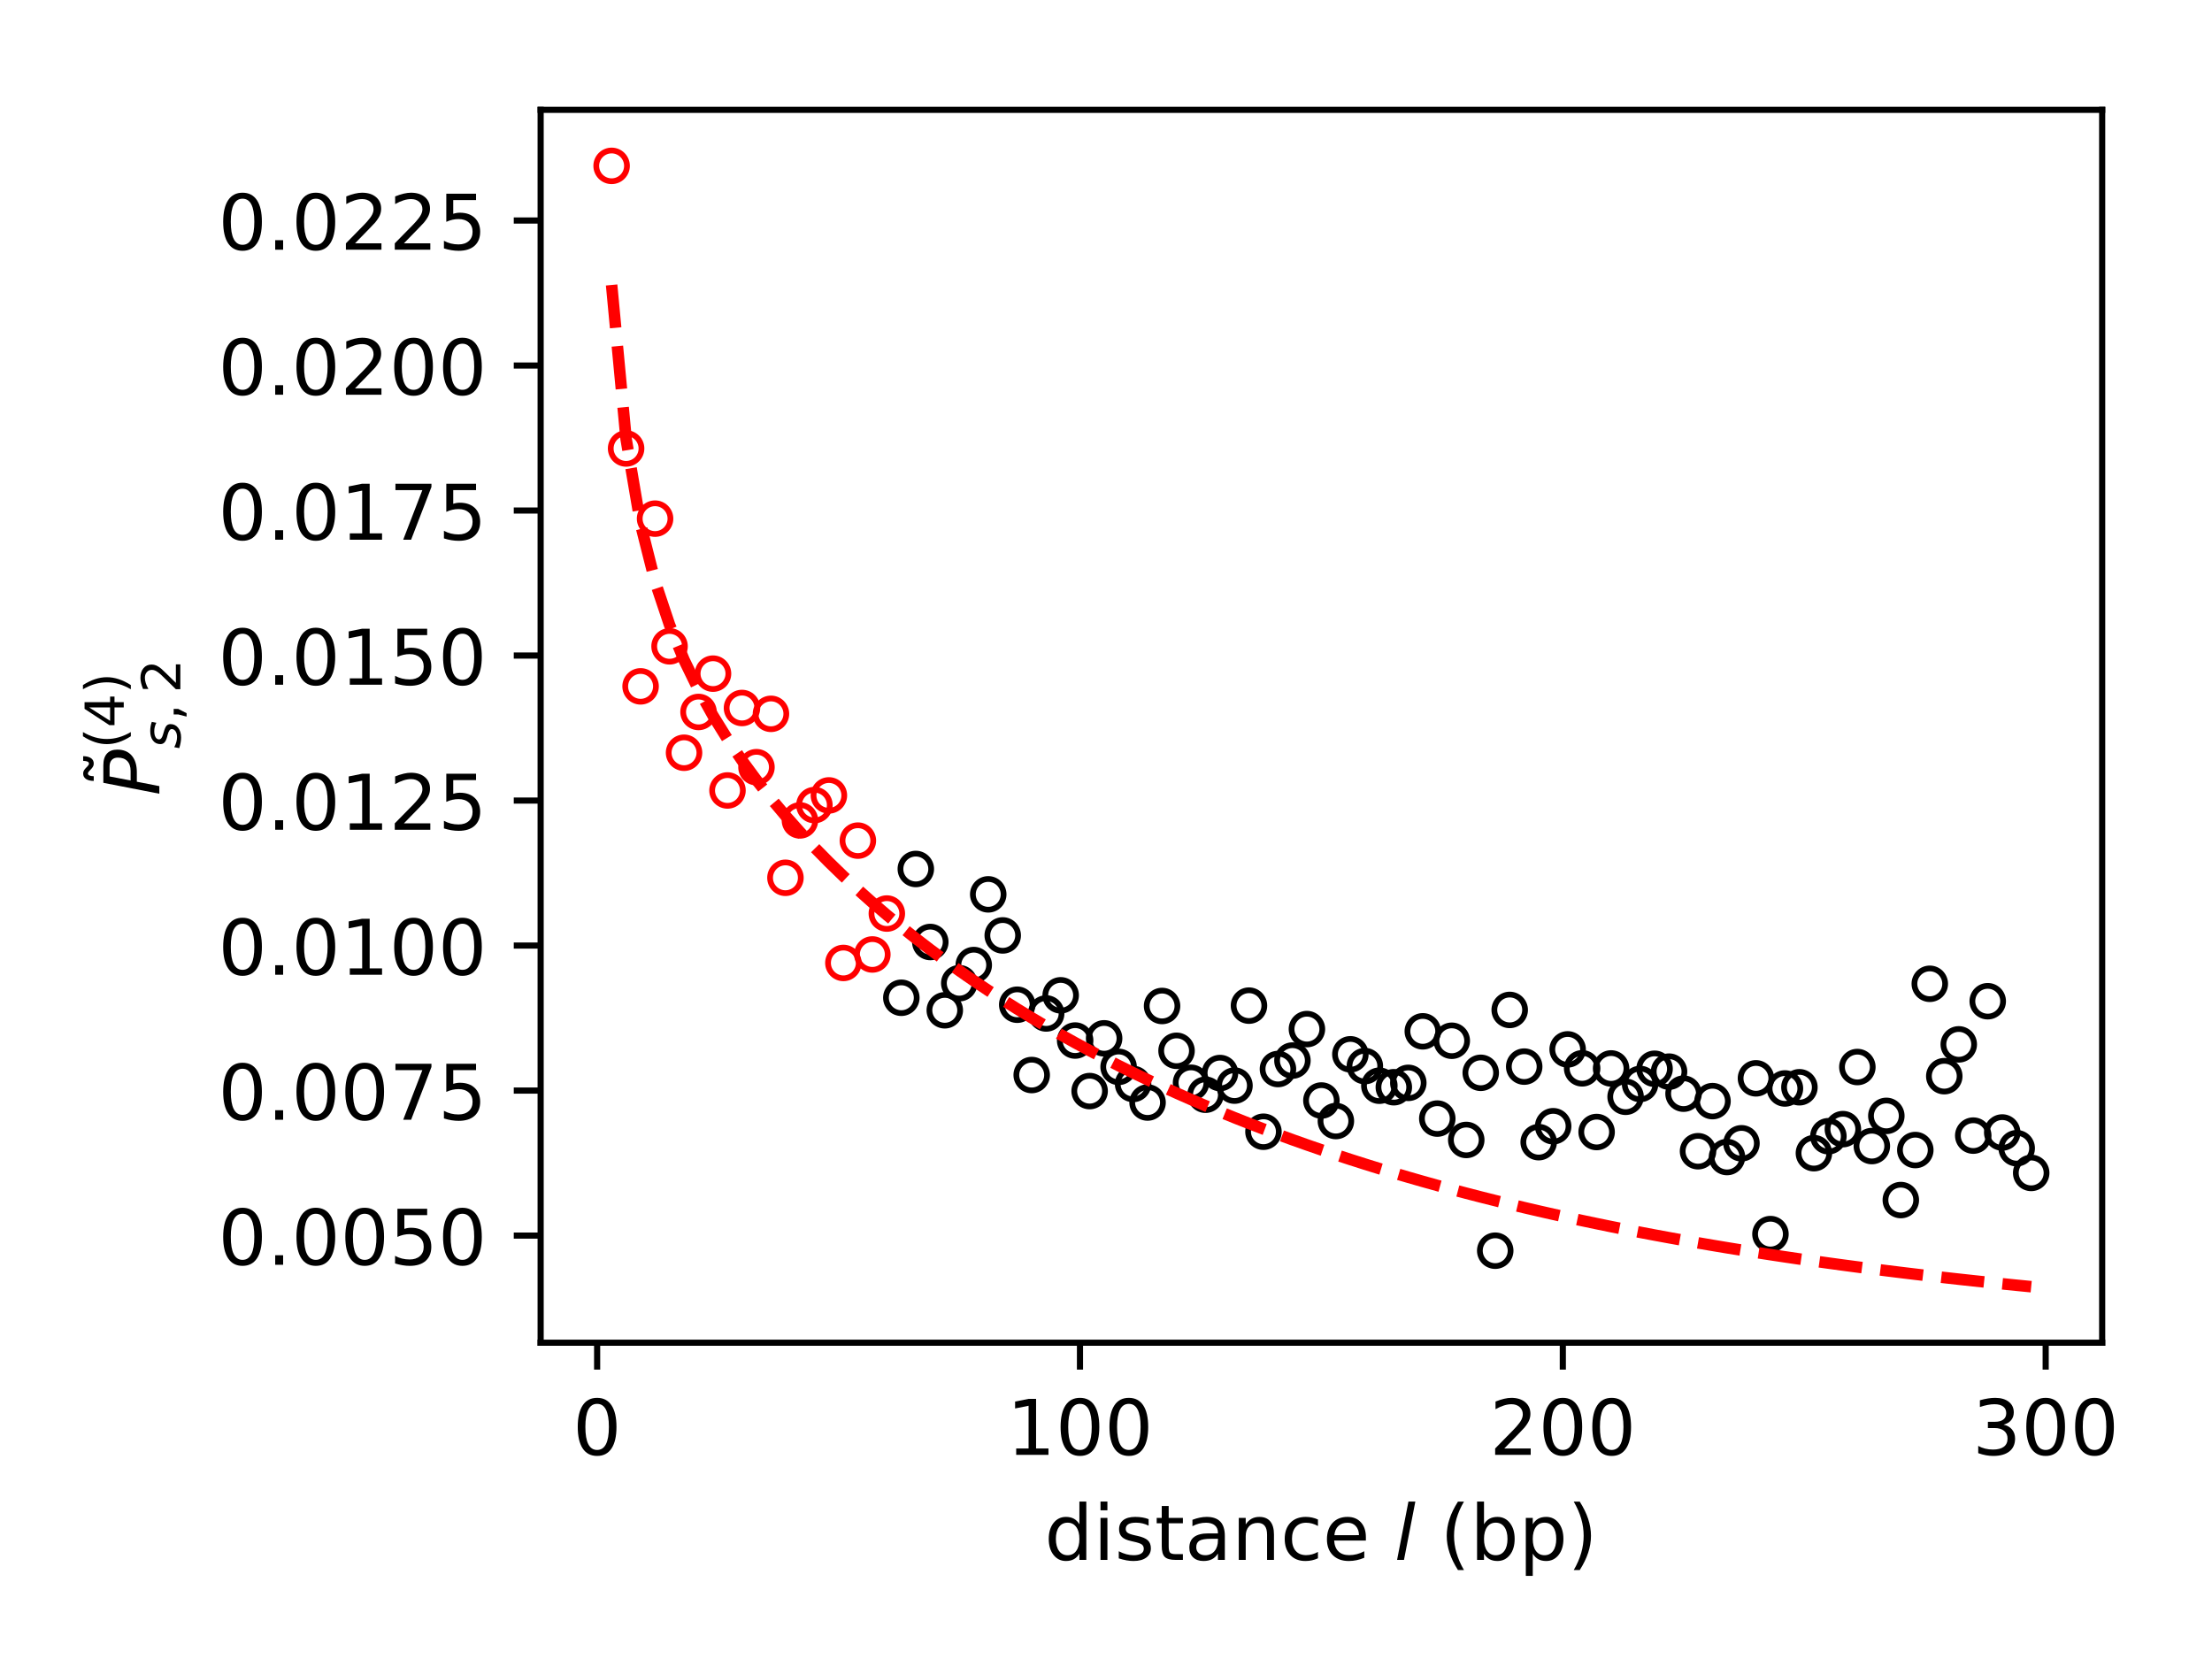 <?xml version="1.0" encoding="utf-8" standalone="no"?>
<!DOCTYPE svg PUBLIC "-//W3C//DTD SVG 1.1//EN"
  "http://www.w3.org/Graphics/SVG/1.1/DTD/svg11.dtd">
<!-- Created with matplotlib (http://matplotlib.org/) -->
<svg height="216pt" version="1.1" viewBox="0 0 288 216" width="288pt" xmlns="http://www.w3.org/2000/svg" xmlns:xlink="http://www.w3.org/1999/xlink">
 <defs>
  <style type="text/css">
*{stroke-linecap:butt;stroke-linejoin:round;}
  </style>
 </defs>
 <g id="figure_1">
  <g id="patch_1">
   <path d="M 0 216 
L 288 216 
L 288 0 
L 0 0 
z
" style="fill:#ffffff;"/>
  </g>
  <g id="axes_1">
   <g id="patch_2">
    <path d="M 70.391 174.822 
L 273.7 174.822 
L 273.7 14.3 
L 70.391 14.3 
z
" style="fill:#ffffff;"/>
   </g>
   <g id="matplotlib.axis_1">
    <g id="xtick_1">
     <g id="line2d_1">
      <defs>
       <path d="M 0 0 
L 0 3.5 
" id="m69631b2f74" style="stroke:#000000;stroke-width:0.8;"/>
      </defs>
      <g>
       <use style="stroke:#000000;stroke-width:0.8;" x="77.746" xlink:href="#m69631b2f74" y="174.822"/>
      </g>
     </g>
     <g id="text_1">
      <!-- 0 -->
      <defs>
       <path d="M 31.781 66.406 
Q 24.172 66.406 20.328 58.906 
Q 16.5 51.422 16.5 36.375 
Q 16.5 21.391 20.328 13.891 
Q 24.172 6.391 31.781 6.391 
Q 39.453 6.391 43.281 13.891 
Q 47.125 21.391 47.125 36.375 
Q 47.125 51.422 43.281 58.906 
Q 39.453 66.406 31.781 66.406 
M 31.781 74.219 
Q 44.047 74.219 50.516 64.516 
Q 56.984 54.828 56.984 36.375 
Q 56.984 17.969 50.516 8.266 
Q 44.047 -1.422 31.781 -1.422 
Q 19.531 -1.422 13.062 8.266 
Q 6.594 17.969 6.594 36.375 
Q 6.594 54.828 13.062 64.516 
Q 19.531 74.219 31.781 74.219 
" id="DejaVuSans-30"/>
      </defs>
      <g transform="translate(74.565 189.42)scale(0.1 -0.1)">
       <use xlink:href="#DejaVuSans-30"/>
      </g>
     </g>
    </g>
    <g id="xtick_2">
     <g id="line2d_2">
      <g>
       <use style="stroke:#000000;stroke-width:0.8;" x="140.612" xlink:href="#m69631b2f74" y="174.822"/>
      </g>
     </g>
     <g id="text_2">
      <!-- 100 -->
      <defs>
       <path d="M 12.406 8.297 
L 28.516 8.297 
L 28.516 63.922 
L 10.984 60.406 
L 10.984 69.391 
L 28.422 72.906 
L 38.281 72.906 
L 38.281 8.297 
L 54.391 8.297 
L 54.391 0 
L 12.406 0 
z
" id="DejaVuSans-31"/>
      </defs>
      <g transform="translate(131.068 189.42)scale(0.1 -0.1)">
       <use xlink:href="#DejaVuSans-31"/>
       <use x="63.623" xlink:href="#DejaVuSans-30"/>
       <use x="127.246" xlink:href="#DejaVuSans-30"/>
      </g>
     </g>
    </g>
    <g id="xtick_3">
     <g id="line2d_3">
      <g>
       <use style="stroke:#000000;stroke-width:0.8;" x="203.478" xlink:href="#m69631b2f74" y="174.822"/>
      </g>
     </g>
     <g id="text_3">
      <!-- 200 -->
      <defs>
       <path d="M 19.188 8.297 
L 53.609 8.297 
L 53.609 0 
L 7.328 0 
L 7.328 8.297 
Q 12.938 14.109 22.625 23.891 
Q 32.328 33.688 34.812 36.531 
Q 39.547 41.844 41.422 45.531 
Q 43.312 49.219 43.312 52.781 
Q 43.312 58.594 39.234 62.25 
Q 35.156 65.922 28.609 65.922 
Q 23.969 65.922 18.812 64.312 
Q 13.672 62.703 7.812 59.422 
L 7.812 69.391 
Q 13.766 71.781 18.938 73 
Q 24.125 74.219 28.422 74.219 
Q 39.75 74.219 46.484 68.547 
Q 53.219 62.891 53.219 53.422 
Q 53.219 48.922 51.531 44.891 
Q 49.859 40.875 45.406 35.406 
Q 44.188 33.984 37.641 27.219 
Q 31.109 20.453 19.188 8.297 
" id="DejaVuSans-32"/>
      </defs>
      <g transform="translate(193.935 189.42)scale(0.1 -0.1)">
       <use xlink:href="#DejaVuSans-32"/>
       <use x="63.623" xlink:href="#DejaVuSans-30"/>
       <use x="127.246" xlink:href="#DejaVuSans-30"/>
      </g>
     </g>
    </g>
    <g id="xtick_4">
     <g id="line2d_4">
      <g>
       <use style="stroke:#000000;stroke-width:0.8;" x="266.345" xlink:href="#m69631b2f74" y="174.822"/>
      </g>
     </g>
     <g id="text_4">
      <!-- 300 -->
      <defs>
       <path d="M 40.578 39.312 
Q 47.656 37.797 51.625 33 
Q 55.609 28.219 55.609 21.188 
Q 55.609 10.406 48.188 4.484 
Q 40.766 -1.422 27.094 -1.422 
Q 22.516 -1.422 17.656 -0.516 
Q 12.797 0.391 7.625 2.203 
L 7.625 11.719 
Q 11.719 9.328 16.594 8.109 
Q 21.484 6.891 26.812 6.891 
Q 36.078 6.891 40.938 10.547 
Q 45.797 14.203 45.797 21.188 
Q 45.797 27.641 41.281 31.266 
Q 36.766 34.906 28.719 34.906 
L 20.219 34.906 
L 20.219 43.016 
L 29.109 43.016 
Q 36.375 43.016 40.234 45.922 
Q 44.094 48.828 44.094 54.297 
Q 44.094 59.906 40.109 62.906 
Q 36.141 65.922 28.719 65.922 
Q 24.656 65.922 20.016 65.031 
Q 15.375 64.156 9.812 62.312 
L 9.812 71.094 
Q 15.438 72.656 20.344 73.438 
Q 25.25 74.219 29.594 74.219 
Q 40.828 74.219 47.359 69.109 
Q 53.906 64.016 53.906 55.328 
Q 53.906 49.266 50.438 45.094 
Q 46.969 40.922 40.578 39.312 
" id="DejaVuSans-33"/>
      </defs>
      <g transform="translate(256.801 189.42)scale(0.1 -0.1)">
       <use xlink:href="#DejaVuSans-33"/>
       <use x="63.623" xlink:href="#DejaVuSans-30"/>
       <use x="127.246" xlink:href="#DejaVuSans-30"/>
      </g>
     </g>
    </g>
    <g id="text_5">
     <!-- distance $l$ (bp) -->
     <defs>
      <path d="M 45.406 46.391 
L 45.406 75.984 
L 54.391 75.984 
L 54.391 0 
L 45.406 0 
L 45.406 8.203 
Q 42.578 3.328 38.25 0.953 
Q 33.938 -1.422 27.875 -1.422 
Q 17.969 -1.422 11.734 6.484 
Q 5.516 14.406 5.516 27.297 
Q 5.516 40.188 11.734 48.094 
Q 17.969 56 27.875 56 
Q 33.938 56 38.25 53.625 
Q 42.578 51.266 45.406 46.391 
M 14.797 27.297 
Q 14.797 17.391 18.875 11.75 
Q 22.953 6.109 30.078 6.109 
Q 37.203 6.109 41.297 11.75 
Q 45.406 17.391 45.406 27.297 
Q 45.406 37.203 41.297 42.844 
Q 37.203 48.484 30.078 48.484 
Q 22.953 48.484 18.875 42.844 
Q 14.797 37.203 14.797 27.297 
" id="DejaVuSans-64"/>
      <path d="M 9.422 54.688 
L 18.406 54.688 
L 18.406 0 
L 9.422 0 
z
M 9.422 75.984 
L 18.406 75.984 
L 18.406 64.594 
L 9.422 64.594 
z
" id="DejaVuSans-69"/>
      <path d="M 44.281 53.078 
L 44.281 44.578 
Q 40.484 46.531 36.375 47.5 
Q 32.281 48.484 27.875 48.484 
Q 21.188 48.484 17.844 46.438 
Q 14.5 44.391 14.5 40.281 
Q 14.5 37.156 16.891 35.375 
Q 19.281 33.594 26.516 31.984 
L 29.594 31.297 
Q 39.156 29.25 43.188 25.516 
Q 47.219 21.781 47.219 15.094 
Q 47.219 7.469 41.188 3.016 
Q 35.156 -1.422 24.609 -1.422 
Q 20.219 -1.422 15.453 -0.562 
Q 10.688 0.297 5.422 2 
L 5.422 11.281 
Q 10.406 8.688 15.234 7.391 
Q 20.062 6.109 24.812 6.109 
Q 31.156 6.109 34.562 8.281 
Q 37.984 10.453 37.984 14.406 
Q 37.984 18.062 35.516 20.016 
Q 33.062 21.969 24.703 23.781 
L 21.578 24.516 
Q 13.234 26.266 9.516 29.906 
Q 5.812 33.547 5.812 39.891 
Q 5.812 47.609 11.281 51.797 
Q 16.75 56 26.812 56 
Q 31.781 56 36.172 55.266 
Q 40.578 54.547 44.281 53.078 
" id="DejaVuSans-73"/>
      <path d="M 18.312 70.219 
L 18.312 54.688 
L 36.812 54.688 
L 36.812 47.703 
L 18.312 47.703 
L 18.312 18.016 
Q 18.312 11.328 20.141 9.422 
Q 21.969 7.516 27.594 7.516 
L 36.812 7.516 
L 36.812 0 
L 27.594 0 
Q 17.188 0 13.234 3.875 
Q 9.281 7.766 9.281 18.016 
L 9.281 47.703 
L 2.688 47.703 
L 2.688 54.688 
L 9.281 54.688 
L 9.281 70.219 
z
" id="DejaVuSans-74"/>
      <path d="M 34.281 27.484 
Q 23.391 27.484 19.188 25 
Q 14.984 22.516 14.984 16.5 
Q 14.984 11.719 18.141 8.906 
Q 21.297 6.109 26.703 6.109 
Q 34.188 6.109 38.703 11.406 
Q 43.219 16.703 43.219 25.484 
L 43.219 27.484 
z
M 52.203 31.203 
L 52.203 0 
L 43.219 0 
L 43.219 8.297 
Q 40.141 3.328 35.547 0.953 
Q 30.953 -1.422 24.312 -1.422 
Q 15.922 -1.422 10.953 3.297 
Q 6 8.016 6 15.922 
Q 6 25.141 12.172 29.828 
Q 18.359 34.516 30.609 34.516 
L 43.219 34.516 
L 43.219 35.406 
Q 43.219 41.609 39.141 45 
Q 35.062 48.391 27.688 48.391 
Q 23 48.391 18.547 47.266 
Q 14.109 46.141 10.016 43.891 
L 10.016 52.203 
Q 14.938 54.109 19.578 55.047 
Q 24.219 56 28.609 56 
Q 40.484 56 46.344 49.844 
Q 52.203 43.703 52.203 31.203 
" id="DejaVuSans-61"/>
      <path d="M 54.891 33.016 
L 54.891 0 
L 45.906 0 
L 45.906 32.719 
Q 45.906 40.484 42.875 44.328 
Q 39.844 48.188 33.797 48.188 
Q 26.516 48.188 22.312 43.547 
Q 18.109 38.922 18.109 30.906 
L 18.109 0 
L 9.078 0 
L 9.078 54.688 
L 18.109 54.688 
L 18.109 46.188 
Q 21.344 51.125 25.703 53.562 
Q 30.078 56 35.797 56 
Q 45.219 56 50.047 50.172 
Q 54.891 44.344 54.891 33.016 
" id="DejaVuSans-6e"/>
      <path d="M 48.781 52.594 
L 48.781 44.188 
Q 44.969 46.297 41.141 47.344 
Q 37.312 48.391 33.406 48.391 
Q 24.656 48.391 19.812 42.844 
Q 14.984 37.312 14.984 27.297 
Q 14.984 17.281 19.812 11.734 
Q 24.656 6.203 33.406 6.203 
Q 37.312 6.203 41.141 7.25 
Q 44.969 8.297 48.781 10.406 
L 48.781 2.094 
Q 45.016 0.344 40.984 -0.531 
Q 36.969 -1.422 32.422 -1.422 
Q 20.062 -1.422 12.781 6.344 
Q 5.516 14.109 5.516 27.297 
Q 5.516 40.672 12.859 48.328 
Q 20.219 56 33.016 56 
Q 37.156 56 41.109 55.141 
Q 45.062 54.297 48.781 52.594 
" id="DejaVuSans-63"/>
      <path d="M 56.203 29.594 
L 56.203 25.203 
L 14.891 25.203 
Q 15.484 15.922 20.484 11.062 
Q 25.484 6.203 34.422 6.203 
Q 39.594 6.203 44.453 7.469 
Q 49.312 8.734 54.109 11.281 
L 54.109 2.781 
Q 49.266 0.734 44.188 -0.344 
Q 39.109 -1.422 33.891 -1.422 
Q 20.797 -1.422 13.156 6.188 
Q 5.516 13.812 5.516 26.812 
Q 5.516 40.234 12.766 48.109 
Q 20.016 56 32.328 56 
Q 43.359 56 49.781 48.891 
Q 56.203 41.797 56.203 29.594 
M 47.219 32.234 
Q 47.125 39.594 43.094 43.984 
Q 39.062 48.391 32.422 48.391 
Q 24.906 48.391 20.391 44.141 
Q 15.875 39.891 15.188 32.172 
z
" id="DejaVuSans-65"/>
      <path id="DejaVuSans-20"/>
      <path d="M 18.312 75.984 
L 27.297 75.984 
L 12.5 0 
L 3.516 0 
z
" id="DejaVuSans-Oblique-6c"/>
      <path d="M 31 75.875 
Q 24.469 64.656 21.281 53.656 
Q 18.109 42.672 18.109 31.391 
Q 18.109 20.125 21.312 9.062 
Q 24.516 -2 31 -13.188 
L 23.188 -13.188 
Q 15.875 -1.703 12.234 9.375 
Q 8.594 20.453 8.594 31.391 
Q 8.594 42.281 12.203 53.312 
Q 15.828 64.359 23.188 75.875 
z
" id="DejaVuSans-28"/>
      <path d="M 48.688 27.297 
Q 48.688 37.203 44.609 42.844 
Q 40.531 48.484 33.406 48.484 
Q 26.266 48.484 22.188 42.844 
Q 18.109 37.203 18.109 27.297 
Q 18.109 17.391 22.188 11.75 
Q 26.266 6.109 33.406 6.109 
Q 40.531 6.109 44.609 11.75 
Q 48.688 17.391 48.688 27.297 
M 18.109 46.391 
Q 20.953 51.266 25.266 53.625 
Q 29.594 56 35.594 56 
Q 45.562 56 51.781 48.094 
Q 58.016 40.188 58.016 27.297 
Q 58.016 14.406 51.781 6.484 
Q 45.562 -1.422 35.594 -1.422 
Q 29.594 -1.422 25.266 0.953 
Q 20.953 3.328 18.109 8.203 
L 18.109 0 
L 9.078 0 
L 9.078 75.984 
L 18.109 75.984 
z
" id="DejaVuSans-62"/>
      <path d="M 18.109 8.203 
L 18.109 -20.797 
L 9.078 -20.797 
L 9.078 54.688 
L 18.109 54.688 
L 18.109 46.391 
Q 20.953 51.266 25.266 53.625 
Q 29.594 56 35.594 56 
Q 45.562 56 51.781 48.094 
Q 58.016 40.188 58.016 27.297 
Q 58.016 14.406 51.781 6.484 
Q 45.562 -1.422 35.594 -1.422 
Q 29.594 -1.422 25.266 0.953 
Q 20.953 3.328 18.109 8.203 
M 48.688 27.297 
Q 48.688 37.203 44.609 42.844 
Q 40.531 48.484 33.406 48.484 
Q 26.266 48.484 22.188 42.844 
Q 18.109 37.203 18.109 27.297 
Q 18.109 17.391 22.188 11.75 
Q 26.266 6.109 33.406 6.109 
Q 40.531 6.109 44.609 11.75 
Q 48.688 17.391 48.688 27.297 
" id="DejaVuSans-70"/>
      <path d="M 8.016 75.875 
L 15.828 75.875 
Q 23.141 64.359 26.781 53.312 
Q 30.422 42.281 30.422 31.391 
Q 30.422 20.453 26.781 9.375 
Q 23.141 -1.703 15.828 -13.188 
L 8.016 -13.188 
Q 14.5 -2 17.703 9.062 
Q 20.906 20.125 20.906 31.391 
Q 20.906 42.672 17.703 53.656 
Q 14.5 64.656 8.016 75.875 
" id="DejaVuSans-29"/>
     </defs>
     <g transform="translate(135.995 203.1)scale(0.1 -0.1)">
      <use transform="translate(0 0.016)" xlink:href="#DejaVuSans-64"/>
      <use transform="translate(63.477 0.016)" xlink:href="#DejaVuSans-69"/>
      <use transform="translate(91.26 0.016)" xlink:href="#DejaVuSans-73"/>
      <use transform="translate(143.359 0.016)" xlink:href="#DejaVuSans-74"/>
      <use transform="translate(182.568 0.016)" xlink:href="#DejaVuSans-61"/>
      <use transform="translate(243.848 0.016)" xlink:href="#DejaVuSans-6e"/>
      <use transform="translate(307.227 0.016)" xlink:href="#DejaVuSans-63"/>
      <use transform="translate(362.207 0.016)" xlink:href="#DejaVuSans-65"/>
      <use transform="translate(423.73 0.016)" xlink:href="#DejaVuSans-20"/>
      <use transform="translate(455.518 0.016)" xlink:href="#DejaVuSans-Oblique-6c"/>
      <use transform="translate(483.301 0.016)" xlink:href="#DejaVuSans-20"/>
      <use transform="translate(515.088 0.016)" xlink:href="#DejaVuSans-28"/>
      <use transform="translate(554.102 0.016)" xlink:href="#DejaVuSans-62"/>
      <use transform="translate(617.578 0.016)" xlink:href="#DejaVuSans-70"/>
      <use transform="translate(681.055 0.016)" xlink:href="#DejaVuSans-29"/>
     </g>
    </g>
   </g>
   <g id="matplotlib.axis_2">
    <g id="ytick_1">
     <g id="line2d_5">
      <defs>
       <path d="M 0 0 
L -3.5 0 
" id="ma978c38a7c" style="stroke:#000000;stroke-width:0.8;"/>
      </defs>
      <g>
       <use style="stroke:#000000;stroke-width:0.8;" x="70.391" xlink:href="#ma978c38a7c" y="160.872"/>
      </g>
     </g>
     <g id="text_6">
      <!-- 0.0050 -->
      <defs>
       <path d="M 10.688 12.406 
L 21 12.406 
L 21 0 
L 10.688 0 
z
" id="DejaVuSans-2e"/>
       <path d="M 10.797 72.906 
L 49.516 72.906 
L 49.516 64.594 
L 19.828 64.594 
L 19.828 46.734 
Q 21.969 47.469 24.109 47.828 
Q 26.266 48.188 28.422 48.188 
Q 40.625 48.188 47.75 41.5 
Q 54.891 34.812 54.891 23.391 
Q 54.891 11.625 47.562 5.094 
Q 40.234 -1.422 26.906 -1.422 
Q 22.312 -1.422 17.547 -0.641 
Q 12.797 0.141 7.719 1.703 
L 7.719 11.625 
Q 12.109 9.234 16.797 8.062 
Q 21.484 6.891 26.703 6.891 
Q 35.156 6.891 40.078 11.328 
Q 45.016 15.766 45.016 23.391 
Q 45.016 31 40.078 35.438 
Q 35.156 39.891 26.703 39.891 
Q 22.75 39.891 18.812 39.016 
Q 14.891 38.141 10.797 36.281 
z
" id="DejaVuSans-35"/>
      </defs>
      <g transform="translate(28.4 164.671)scale(0.1 -0.1)">
       <use xlink:href="#DejaVuSans-30"/>
       <use x="63.623" xlink:href="#DejaVuSans-2e"/>
       <use x="95.41" xlink:href="#DejaVuSans-30"/>
       <use x="159.033" xlink:href="#DejaVuSans-30"/>
       <use x="222.656" xlink:href="#DejaVuSans-35"/>
       <use x="286.279" xlink:href="#DejaVuSans-30"/>
      </g>
     </g>
    </g>
    <g id="ytick_2">
     <g id="line2d_6">
      <g>
       <use style="stroke:#000000;stroke-width:0.8;" x="70.391" xlink:href="#ma978c38a7c" y="141.992"/>
      </g>
     </g>
     <g id="text_7">
      <!-- 0.0075 -->
      <defs>
       <path d="M 8.203 72.906 
L 55.078 72.906 
L 55.078 68.703 
L 28.609 0 
L 18.312 0 
L 43.219 64.594 
L 8.203 64.594 
z
" id="DejaVuSans-37"/>
      </defs>
      <g transform="translate(28.4 145.791)scale(0.1 -0.1)">
       <use xlink:href="#DejaVuSans-30"/>
       <use x="63.623" xlink:href="#DejaVuSans-2e"/>
       <use x="95.41" xlink:href="#DejaVuSans-30"/>
       <use x="159.033" xlink:href="#DejaVuSans-30"/>
       <use x="222.656" xlink:href="#DejaVuSans-37"/>
       <use x="286.279" xlink:href="#DejaVuSans-35"/>
      </g>
     </g>
    </g>
    <g id="ytick_3">
     <g id="line2d_7">
      <g>
       <use style="stroke:#000000;stroke-width:0.8;" x="70.391" xlink:href="#ma978c38a7c" y="123.112"/>
      </g>
     </g>
     <g id="text_8">
      <!-- 0.0100 -->
      <g transform="translate(28.4 126.911)scale(0.1 -0.1)">
       <use xlink:href="#DejaVuSans-30"/>
       <use x="63.623" xlink:href="#DejaVuSans-2e"/>
       <use x="95.41" xlink:href="#DejaVuSans-30"/>
       <use x="159.033" xlink:href="#DejaVuSans-31"/>
       <use x="222.656" xlink:href="#DejaVuSans-30"/>
       <use x="286.279" xlink:href="#DejaVuSans-30"/>
      </g>
     </g>
    </g>
    <g id="ytick_4">
     <g id="line2d_8">
      <g>
       <use style="stroke:#000000;stroke-width:0.8;" x="70.391" xlink:href="#ma978c38a7c" y="104.232"/>
      </g>
     </g>
     <g id="text_9">
      <!-- 0.0125 -->
      <g transform="translate(28.4 108.031)scale(0.1 -0.1)">
       <use xlink:href="#DejaVuSans-30"/>
       <use x="63.623" xlink:href="#DejaVuSans-2e"/>
       <use x="95.41" xlink:href="#DejaVuSans-30"/>
       <use x="159.033" xlink:href="#DejaVuSans-31"/>
       <use x="222.656" xlink:href="#DejaVuSans-32"/>
       <use x="286.279" xlink:href="#DejaVuSans-35"/>
      </g>
     </g>
    </g>
    <g id="ytick_5">
     <g id="line2d_9">
      <g>
       <use style="stroke:#000000;stroke-width:0.8;" x="70.391" xlink:href="#ma978c38a7c" y="85.352"/>
      </g>
     </g>
     <g id="text_10">
      <!-- 0.0150 -->
      <g transform="translate(28.4 89.151)scale(0.1 -0.1)">
       <use xlink:href="#DejaVuSans-30"/>
       <use x="63.623" xlink:href="#DejaVuSans-2e"/>
       <use x="95.41" xlink:href="#DejaVuSans-30"/>
       <use x="159.033" xlink:href="#DejaVuSans-31"/>
       <use x="222.656" xlink:href="#DejaVuSans-35"/>
       <use x="286.279" xlink:href="#DejaVuSans-30"/>
      </g>
     </g>
    </g>
    <g id="ytick_6">
     <g id="line2d_10">
      <g>
       <use style="stroke:#000000;stroke-width:0.8;" x="70.391" xlink:href="#ma978c38a7c" y="66.472"/>
      </g>
     </g>
     <g id="text_11">
      <!-- 0.0175 -->
      <g transform="translate(28.4 70.271)scale(0.1 -0.1)">
       <use xlink:href="#DejaVuSans-30"/>
       <use x="63.623" xlink:href="#DejaVuSans-2e"/>
       <use x="95.41" xlink:href="#DejaVuSans-30"/>
       <use x="159.033" xlink:href="#DejaVuSans-31"/>
       <use x="222.656" xlink:href="#DejaVuSans-37"/>
       <use x="286.279" xlink:href="#DejaVuSans-35"/>
      </g>
     </g>
    </g>
    <g id="ytick_7">
     <g id="line2d_11">
      <g>
       <use style="stroke:#000000;stroke-width:0.8;" x="70.391" xlink:href="#ma978c38a7c" y="47.592"/>
      </g>
     </g>
     <g id="text_12">
      <!-- 0.0200 -->
      <g transform="translate(28.4 51.392)scale(0.1 -0.1)">
       <use xlink:href="#DejaVuSans-30"/>
       <use x="63.623" xlink:href="#DejaVuSans-2e"/>
       <use x="95.41" xlink:href="#DejaVuSans-30"/>
       <use x="159.033" xlink:href="#DejaVuSans-32"/>
       <use x="222.656" xlink:href="#DejaVuSans-30"/>
       <use x="286.279" xlink:href="#DejaVuSans-30"/>
      </g>
     </g>
    </g>
    <g id="ytick_8">
     <g id="line2d_12">
      <g>
       <use style="stroke:#000000;stroke-width:0.8;" x="70.391" xlink:href="#ma978c38a7c" y="28.712"/>
      </g>
     </g>
     <g id="text_13">
      <!-- 0.0225 -->
      <g transform="translate(28.4 32.512)scale(0.1 -0.1)">
       <use xlink:href="#DejaVuSans-30"/>
       <use x="63.623" xlink:href="#DejaVuSans-2e"/>
       <use x="95.41" xlink:href="#DejaVuSans-30"/>
       <use x="159.033" xlink:href="#DejaVuSans-32"/>
       <use x="222.656" xlink:href="#DejaVuSans-32"/>
       <use x="286.279" xlink:href="#DejaVuSans-35"/>
      </g>
     </g>
    </g>
    <g id="text_14">
     <!-- $\tilde P^{(4)}_{s,2}$ -->
     <defs>
      <path d="M -25.328 66.891 
L -28.109 69.578 
Q -29.172 70.562 -29.984 71.016 
Q -30.797 71.484 -31.422 71.484 
Q -33.281 71.484 -34.156 69.703 
Q -35.031 67.922 -35.141 63.922 
L -41.234 63.922 
Q -41.141 70.516 -38.641 74.094 
Q -36.156 77.688 -31.719 77.688 
Q -29.859 77.688 -28.297 77 
Q -26.734 76.312 -24.938 74.703 
L -22.141 72.016 
Q -21.078 71.047 -20.266 70.578 
Q -19.469 70.125 -18.828 70.125 
Q -16.969 70.125 -16.094 71.906 
Q -15.219 73.688 -15.109 77.688 
L -9.016 77.688 
Q -9.109 71.094 -11.594 67.5 
Q -14.094 63.922 -18.531 63.922 
Q -20.391 63.922 -21.953 64.594 
Q -23.516 65.281 -25.328 66.891 
" id="DejaVuSans-303"/>
      <path d="M 16.891 72.906 
L 39.703 72.906 
Q 49.656 72.906 54.875 68.266 
Q 60.109 63.625 60.109 54.688 
Q 60.109 42.672 52.391 35.984 
Q 44.672 29.297 30.719 29.297 
L 18.312 29.297 
L 12.594 0 
L 2.688 0 
z
M 25.203 64.797 
L 19.922 37.406 
L 32.328 37.406 
Q 40.719 37.406 45.203 41.703 
Q 49.703 46 49.703 54 
Q 49.703 59.125 46.656 61.953 
Q 43.609 64.797 38.094 64.797 
z
" id="DejaVuSans-Oblique-50"/>
      <path d="M 37.797 64.312 
L 12.891 25.391 
L 37.797 25.391 
z
M 35.203 72.906 
L 47.609 72.906 
L 47.609 25.391 
L 58.016 25.391 
L 58.016 17.188 
L 47.609 17.188 
L 47.609 0 
L 37.797 0 
L 37.797 17.188 
L 4.891 17.188 
L 4.891 26.703 
z
" id="DejaVuSans-34"/>
      <path d="M 50 53.078 
L 48.297 44.578 
Q 44.734 46.531 40.766 47.5 
Q 36.812 48.484 32.625 48.484 
Q 25.531 48.484 21.453 46.062 
Q 17.391 43.656 17.391 39.5 
Q 17.391 34.672 26.859 32.078 
Q 27.594 31.891 27.938 31.781 
L 30.812 30.906 
Q 39.797 28.422 42.797 25.688 
Q 45.797 22.953 45.797 18.219 
Q 45.797 9.516 38.891 4.047 
Q 31.984 -1.422 20.797 -1.422 
Q 16.453 -1.422 11.672 -0.578 
Q 6.891 0.25 1.125 2 
L 2.875 11.281 
Q 7.812 8.734 12.594 7.422 
Q 17.391 6.109 21.781 6.109 
Q 28.375 6.109 32.5 8.938 
Q 36.625 11.766 36.625 16.109 
Q 36.625 20.797 25.781 23.688 
L 24.859 23.922 
L 21.781 24.703 
Q 14.938 26.516 11.766 29.469 
Q 8.594 32.422 8.594 37.016 
Q 8.594 45.75 15.156 50.875 
Q 21.734 56 33.016 56 
Q 37.453 56 41.672 55.266 
Q 45.906 54.547 50 53.078 
" id="DejaVuSans-Oblique-73"/>
      <path d="M 11.719 12.406 
L 22.016 12.406 
L 22.016 4 
L 14.016 -11.625 
L 7.719 -11.625 
L 11.719 4 
z
" id="DejaVuSans-2c"/>
     </defs>
     <g transform="translate(20.8 103.611)rotate(-90)scale(0.1 -0.1)">
      <use transform="translate(60.59 22.031)" xlink:href="#DejaVuSans-303"/>
      <use transform="translate(0 0.547)" xlink:href="#DejaVuSans-Oblique-50"/>
      <use transform="translate(61.26 46.888)scale(0.7)" xlink:href="#DejaVuSans-28"/>
      <use transform="translate(88.569 46.888)scale(0.7)" xlink:href="#DejaVuSans-34"/>
      <use transform="translate(133.105 46.888)scale(0.7)" xlink:href="#DejaVuSans-29"/>
      <use transform="translate(61.26 -26.797)scale(0.7)" xlink:href="#DejaVuSans-Oblique-73"/>
      <use transform="translate(97.729 -26.797)scale(0.7)" xlink:href="#DejaVuSans-2c"/>
      <use transform="translate(133.618 -26.797)scale(0.7)" xlink:href="#DejaVuSans-32"/>
     </g>
    </g>
   </g>
   <g id="line2d_13">
    <defs>
     <path d="M 0 2 
C 0.53 2 1.039 1.789 1.414 1.414 
C 1.789 1.039 2 0.53 2 0 
C 2 -0.53 1.789 -1.039 1.414 -1.414 
C 1.039 -1.789 0.53 -2 0 -2 
C -0.53 -2 -1.039 -1.789 -1.414 -1.414 
C -1.789 -1.039 -2 -0.53 -2 0 
C -2 0.53 -1.789 1.039 -1.414 1.414 
C -1.039 1.789 -0.53 2 0 2 
z
" id="ma195fc33e0" style="stroke:#ff0000;stroke-width:0.75;"/>
    </defs>
    <g clip-path="url(#pb26b5c4f8c)">
     <use style="fill:none;stroke:#ff0000;stroke-width:0.75;" x="79.632" xlink:href="#ma195fc33e0" y="21.596"/>
     <use style="fill:none;stroke:#ff0000;stroke-width:0.75;" x="81.518" xlink:href="#ma195fc33e0" y="58.391"/>
     <use style="fill:none;stroke:#ff0000;stroke-width:0.75;" x="83.404" xlink:href="#ma195fc33e0" y="89.362"/>
     <use style="fill:none;stroke:#ff0000;stroke-width:0.75;" x="85.29" xlink:href="#ma195fc33e0" y="67.527"/>
     <use style="fill:none;stroke:#ff0000;stroke-width:0.75;" x="87.176" xlink:href="#ma195fc33e0" y="84.15"/>
     <use style="fill:none;stroke:#ff0000;stroke-width:0.75;" x="89.062" xlink:href="#ma195fc33e0" y="98.007"/>
     <use style="fill:none;stroke:#ff0000;stroke-width:0.75;" x="90.948" xlink:href="#ma195fc33e0" y="92.697"/>
     <use style="fill:none;stroke:#ff0000;stroke-width:0.75;" x="92.834" xlink:href="#ma195fc33e0" y="87.709"/>
     <use style="fill:none;stroke:#ff0000;stroke-width:0.75;" x="94.72" xlink:href="#ma195fc33e0" y="102.917"/>
     <use style="fill:none;stroke:#ff0000;stroke-width:0.75;" x="96.606" xlink:href="#ma195fc33e0" y="92.179"/>
     <use style="fill:none;stroke:#ff0000;stroke-width:0.75;" x="98.492" xlink:href="#ma195fc33e0" y="99.887"/>
     <use style="fill:none;stroke:#ff0000;stroke-width:0.75;" x="100.378" xlink:href="#ma195fc33e0" y="92.941"/>
     <use style="fill:none;stroke:#ff0000;stroke-width:0.75;" x="102.264" xlink:href="#ma195fc33e0" y="114.288"/>
     <use style="fill:none;stroke:#ff0000;stroke-width:0.75;" x="104.15" xlink:href="#ma195fc33e0" y="106.817"/>
     <use style="fill:none;stroke:#ff0000;stroke-width:0.75;" x="106.036" xlink:href="#ma195fc33e0" y="104.823"/>
     <use style="fill:none;stroke:#ff0000;stroke-width:0.75;" x="107.922" xlink:href="#ma195fc33e0" y="103.562"/>
     <use style="fill:none;stroke:#ff0000;stroke-width:0.75;" x="109.808" xlink:href="#ma195fc33e0" y="125.375"/>
     <use style="fill:none;stroke:#ff0000;stroke-width:0.75;" x="111.694" xlink:href="#ma195fc33e0" y="109.449"/>
     <use style="fill:none;stroke:#ff0000;stroke-width:0.75;" x="113.58" xlink:href="#ma195fc33e0" y="124.27"/>
     <use style="fill:none;stroke:#ff0000;stroke-width:0.75;" x="115.466" xlink:href="#ma195fc33e0" y="118.943"/>
    </g>
   </g>
   <g id="line2d_14">
    <defs>
     <path d="M 0 2 
C 0.53 2 1.039 1.789 1.414 1.414 
C 1.789 1.039 2 0.53 2 0 
C 2 -0.53 1.789 -1.039 1.414 -1.414 
C 1.039 -1.789 0.53 -2 0 -2 
C -0.53 -2 -1.039 -1.789 -1.414 -1.414 
C -1.789 -1.039 -2 -0.53 -2 0 
C -2 0.53 -1.789 1.039 -1.414 1.414 
C -1.039 1.789 -0.53 2 0 2 
z
" id="m04255136f1" style="stroke:#000000;stroke-width:0.75;"/>
    </defs>
    <g clip-path="url(#pb26b5c4f8c)">
     <use style="fill:none;stroke:#000000;stroke-width:0.75;" x="117.352" xlink:href="#m04255136f1" y="129.908"/>
     <use style="fill:none;stroke:#000000;stroke-width:0.75;" x="119.238" xlink:href="#m04255136f1" y="113.14"/>
     <use style="fill:none;stroke:#000000;stroke-width:0.75;" x="121.124" xlink:href="#m04255136f1" y="122.647"/>
     <use style="fill:none;stroke:#000000;stroke-width:0.75;" x="123.01" xlink:href="#m04255136f1" y="131.538"/>
     <use style="fill:none;stroke:#000000;stroke-width:0.75;" x="124.896" xlink:href="#m04255136f1" y="128.012"/>
     <use style="fill:none;stroke:#000000;stroke-width:0.75;" x="126.782" xlink:href="#m04255136f1" y="125.649"/>
     <use style="fill:none;stroke:#000000;stroke-width:0.75;" x="128.668" xlink:href="#m04255136f1" y="116.444"/>
     <use style="fill:none;stroke:#000000;stroke-width:0.75;" x="130.554" xlink:href="#m04255136f1" y="121.791"/>
     <use style="fill:none;stroke:#000000;stroke-width:0.75;" x="132.44" xlink:href="#m04255136f1" y="130.814"/>
     <use style="fill:none;stroke:#000000;stroke-width:0.75;" x="134.326" xlink:href="#m04255136f1" y="139.968"/>
     <use style="fill:none;stroke:#000000;stroke-width:0.75;" x="136.212" xlink:href="#m04255136f1" y="131.951"/>
     <use style="fill:none;stroke:#000000;stroke-width:0.75;" x="138.098" xlink:href="#m04255136f1" y="129.588"/>
     <use style="fill:none;stroke:#000000;stroke-width:0.75;" x="139.984" xlink:href="#m04255136f1" y="135.477"/>
     <use style="fill:none;stroke:#000000;stroke-width:0.75;" x="141.87" xlink:href="#m04255136f1" y="142.059"/>
     <use style="fill:none;stroke:#000000;stroke-width:0.75;" x="143.756" xlink:href="#m04255136f1" y="135.189"/>
     <use style="fill:none;stroke:#000000;stroke-width:0.75;" x="145.641" xlink:href="#m04255136f1" y="138.906"/>
     <use style="fill:none;stroke:#000000;stroke-width:0.75;" x="147.527" xlink:href="#m04255136f1" y="141.133"/>
     <use style="fill:none;stroke:#000000;stroke-width:0.75;" x="149.413" xlink:href="#m04255136f1" y="143.547"/>
     <use style="fill:none;stroke:#000000;stroke-width:0.75;" x="151.299" xlink:href="#m04255136f1" y="130.978"/>
     <use style="fill:none;stroke:#000000;stroke-width:0.75;" x="153.185" xlink:href="#m04255136f1" y="136.812"/>
     <use style="fill:none;stroke:#000000;stroke-width:0.75;" x="155.071" xlink:href="#m04255136f1" y="140.974"/>
     <use style="fill:none;stroke:#000000;stroke-width:0.75;" x="156.957" xlink:href="#m04255136f1" y="142.534"/>
     <use style="fill:none;stroke:#000000;stroke-width:0.75;" x="158.843" xlink:href="#m04255136f1" y="139.709"/>
     <use style="fill:none;stroke:#000000;stroke-width:0.75;" x="160.729" xlink:href="#m04255136f1" y="141.345"/>
     <use style="fill:none;stroke:#000000;stroke-width:0.75;" x="162.615" xlink:href="#m04255136f1" y="130.932"/>
     <use style="fill:none;stroke:#000000;stroke-width:0.75;" x="164.501" xlink:href="#m04255136f1" y="147.35"/>
     <use style="fill:none;stroke:#000000;stroke-width:0.75;" x="166.387" xlink:href="#m04255136f1" y="139.186"/>
     <use style="fill:none;stroke:#000000;stroke-width:0.75;" x="168.273" xlink:href="#m04255136f1" y="138.083"/>
     <use style="fill:none;stroke:#000000;stroke-width:0.75;" x="170.159" xlink:href="#m04255136f1" y="133.987"/>
     <use style="fill:none;stroke:#000000;stroke-width:0.75;" x="172.045" xlink:href="#m04255136f1" y="143.285"/>
     <use style="fill:none;stroke:#000000;stroke-width:0.75;" x="173.931" xlink:href="#m04255136f1" y="145.958"/>
     <use style="fill:none;stroke:#000000;stroke-width:0.75;" x="175.817" xlink:href="#m04255136f1" y="137.269"/>
     <use style="fill:none;stroke:#000000;stroke-width:0.75;" x="177.703" xlink:href="#m04255136f1" y="138.806"/>
     <use style="fill:none;stroke:#000000;stroke-width:0.75;" x="179.589" xlink:href="#m04255136f1" y="141.358"/>
     <use style="fill:none;stroke:#000000;stroke-width:0.75;" x="181.475" xlink:href="#m04255136f1" y="141.556"/>
     <use style="fill:none;stroke:#000000;stroke-width:0.75;" x="183.361" xlink:href="#m04255136f1" y="140.987"/>
     <use style="fill:none;stroke:#000000;stroke-width:0.75;" x="185.247" xlink:href="#m04255136f1" y="134.276"/>
     <use style="fill:none;stroke:#000000;stroke-width:0.75;" x="187.133" xlink:href="#m04255136f1" y="145.639"/>
     <use style="fill:none;stroke:#000000;stroke-width:0.75;" x="189.019" xlink:href="#m04255136f1" y="135.505"/>
     <use style="fill:none;stroke:#000000;stroke-width:0.75;" x="190.905" xlink:href="#m04255136f1" y="148.421"/>
     <use style="fill:none;stroke:#000000;stroke-width:0.75;" x="192.791" xlink:href="#m04255136f1" y="139.68"/>
     <use style="fill:none;stroke:#000000;stroke-width:0.75;" x="194.677" xlink:href="#m04255136f1" y="162.84"/>
     <use style="fill:none;stroke:#000000;stroke-width:0.75;" x="196.563" xlink:href="#m04255136f1" y="131.492"/>
     <use style="fill:none;stroke:#000000;stroke-width:0.75;" x="198.449" xlink:href="#m04255136f1" y="138.872"/>
     <use style="fill:none;stroke:#000000;stroke-width:0.75;" x="200.335" xlink:href="#m04255136f1" y="148.709"/>
     <use style="fill:none;stroke:#000000;stroke-width:0.75;" x="202.221" xlink:href="#m04255136f1" y="146.634"/>
     <use style="fill:none;stroke:#000000;stroke-width:0.75;" x="204.107" xlink:href="#m04255136f1" y="136.629"/>
     <use style="fill:none;stroke:#000000;stroke-width:0.75;" x="205.993" xlink:href="#m04255136f1" y="139.095"/>
     <use style="fill:none;stroke:#000000;stroke-width:0.75;" x="207.879" xlink:href="#m04255136f1" y="147.388"/>
     <use style="fill:none;stroke:#000000;stroke-width:0.75;" x="209.765" xlink:href="#m04255136f1" y="139.11"/>
     <use style="fill:none;stroke:#000000;stroke-width:0.75;" x="211.651" xlink:href="#m04255136f1" y="142.8"/>
     <use style="fill:none;stroke:#000000;stroke-width:0.75;" x="213.537" xlink:href="#m04255136f1" y="141.132"/>
     <use style="fill:none;stroke:#000000;stroke-width:0.75;" x="215.423" xlink:href="#m04255136f1" y="139.153"/>
     <use style="fill:none;stroke:#000000;stroke-width:0.75;" x="217.309" xlink:href="#m04255136f1" y="139.526"/>
     <use style="fill:none;stroke:#000000;stroke-width:0.75;" x="219.195" xlink:href="#m04255136f1" y="142.395"/>
     <use style="fill:none;stroke:#000000;stroke-width:0.75;" x="221.081" xlink:href="#m04255136f1" y="149.889"/>
     <use style="fill:none;stroke:#000000;stroke-width:0.75;" x="222.967" xlink:href="#m04255136f1" y="143.365"/>
     <use style="fill:none;stroke:#000000;stroke-width:0.75;" x="224.853" xlink:href="#m04255136f1" y="150.646"/>
     <use style="fill:none;stroke:#000000;stroke-width:0.75;" x="226.739" xlink:href="#m04255136f1" y="148.856"/>
     <use style="fill:none;stroke:#000000;stroke-width:0.75;" x="228.625" xlink:href="#m04255136f1" y="140.397"/>
     <use style="fill:none;stroke:#000000;stroke-width:0.75;" x="230.511" xlink:href="#m04255136f1" y="160.679"/>
     <use style="fill:none;stroke:#000000;stroke-width:0.75;" x="232.397" xlink:href="#m04255136f1" y="141.717"/>
     <use style="fill:none;stroke:#000000;stroke-width:0.75;" x="234.283" xlink:href="#m04255136f1" y="141.56"/>
     <use style="fill:none;stroke:#000000;stroke-width:0.75;" x="236.169" xlink:href="#m04255136f1" y="150.143"/>
     <use style="fill:none;stroke:#000000;stroke-width:0.75;" x="238.055" xlink:href="#m04255136f1" y="147.935"/>
     <use style="fill:none;stroke:#000000;stroke-width:0.75;" x="239.941" xlink:href="#m04255136f1" y="147.013"/>
     <use style="fill:none;stroke:#000000;stroke-width:0.75;" x="241.827" xlink:href="#m04255136f1" y="138.926"/>
     <use style="fill:none;stroke:#000000;stroke-width:0.75;" x="243.713" xlink:href="#m04255136f1" y="149.216"/>
     <use style="fill:none;stroke:#000000;stroke-width:0.75;" x="245.599" xlink:href="#m04255136f1" y="145.286"/>
     <use style="fill:none;stroke:#000000;stroke-width:0.75;" x="247.485" xlink:href="#m04255136f1" y="156.247"/>
     <use style="fill:none;stroke:#000000;stroke-width:0.75;" x="249.371" xlink:href="#m04255136f1" y="149.735"/>
     <use style="fill:none;stroke:#000000;stroke-width:0.75;" x="251.257" xlink:href="#m04255136f1" y="128.089"/>
     <use style="fill:none;stroke:#000000;stroke-width:0.75;" x="253.143" xlink:href="#m04255136f1" y="140.117"/>
     <use style="fill:none;stroke:#000000;stroke-width:0.75;" x="255.029" xlink:href="#m04255136f1" y="135.976"/>
     <use style="fill:none;stroke:#000000;stroke-width:0.75;" x="256.915" xlink:href="#m04255136f1" y="147.856"/>
     <use style="fill:none;stroke:#000000;stroke-width:0.75;" x="258.801" xlink:href="#m04255136f1" y="130.358"/>
     <use style="fill:none;stroke:#000000;stroke-width:0.75;" x="260.687" xlink:href="#m04255136f1" y="147.45"/>
     <use style="fill:none;stroke:#000000;stroke-width:0.75;" x="262.573" xlink:href="#m04255136f1" y="149.497"/>
     <use style="fill:none;stroke:#000000;stroke-width:0.75;" x="264.459" xlink:href="#m04255136f1" y="152.714"/>
    </g>
   </g>
   <g id="line2d_15">
    <path clip-path="url(#pb26b5c4f8c)" d="M 79.632 37.102 
L 81.518 57.148 
L 83.404 68.241 
L 85.29 75.717 
L 87.176 81.356 
L 89.062 85.92 
L 90.948 89.792 
L 92.834 93.186 
L 94.72 96.229 
L 96.606 99.004 
L 98.492 101.567 
L 100.378 103.957 
L 102.264 106.201 
L 104.15 108.321 
L 106.036 110.332 
L 107.922 112.248 
L 109.808 114.078 
L 111.694 115.83 
L 113.58 117.512 
L 115.466 119.128 
L 117.352 120.684 
L 119.238 122.184 
L 121.124 123.632 
L 123.01 125.03 
L 124.896 126.381 
L 126.782 127.688 
L 128.668 128.953 
L 130.554 130.178 
L 132.44 131.365 
L 134.326 132.516 
L 136.212 133.632 
L 138.098 134.715 
L 139.984 135.766 
L 141.87 136.786 
L 143.756 137.776 
L 145.641 138.738 
L 147.527 139.673 
L 149.413 140.581 
L 151.299 141.463 
L 153.185 142.321 
L 155.071 143.155 
L 156.957 143.967 
L 158.843 144.755 
L 160.729 145.523 
L 162.615 146.269 
L 164.501 146.996 
L 166.387 147.702 
L 168.273 148.39 
L 170.159 149.06 
L 172.045 149.711 
L 173.931 150.346 
L 175.817 150.963 
L 177.703 151.564 
L 179.589 152.15 
L 181.475 152.72 
L 183.361 153.275 
L 185.247 153.816 
L 187.133 154.343 
L 189.019 154.856 
L 190.905 155.356 
L 192.791 155.843 
L 194.677 156.317 
L 196.563 156.78 
L 198.449 157.23 
L 200.335 157.669 
L 202.221 158.096 
L 204.107 158.513 
L 205.993 158.919 
L 207.879 159.315 
L 209.765 159.701 
L 211.651 160.077 
L 213.537 160.444 
L 215.423 160.801 
L 217.309 161.149 
L 219.195 161.489 
L 221.081 161.82 
L 222.967 162.143 
L 224.853 162.457 
L 226.739 162.764 
L 228.625 163.063 
L 230.511 163.355 
L 232.397 163.639 
L 234.283 163.917 
L 236.169 164.187 
L 238.055 164.451 
L 239.941 164.708 
L 241.827 164.958 
L 243.713 165.203 
L 245.599 165.441 
L 247.485 165.674 
L 249.371 165.901 
L 251.257 166.122 
L 253.143 166.338 
L 255.029 166.548 
L 256.915 166.754 
L 258.801 166.954 
L 260.687 167.149 
L 262.573 167.34 
L 264.459 167.525 
" style="fill:none;stroke:#ff0000;stroke-dasharray:5.6,2.4;stroke-dashoffset:0;stroke-width:1.5;"/>
   </g>
   <g id="patch_3">
    <path d="M 70.391 174.822 
L 70.391 14.3 
" style="fill:none;stroke:#000000;stroke-linecap:square;stroke-linejoin:miter;stroke-width:0.8;"/>
   </g>
   <g id="patch_4">
    <path d="M 273.7 174.822 
L 273.7 14.3 
" style="fill:none;stroke:#000000;stroke-linecap:square;stroke-linejoin:miter;stroke-width:0.8;"/>
   </g>
   <g id="patch_5">
    <path d="M 70.391 174.822 
L 273.7 174.822 
" style="fill:none;stroke:#000000;stroke-linecap:square;stroke-linejoin:miter;stroke-width:0.8;"/>
   </g>
   <g id="patch_6">
    <path d="M 70.391 14.3 
L 273.7 14.3 
" style="fill:none;stroke:#000000;stroke-linecap:square;stroke-linejoin:miter;stroke-width:0.8;"/>
   </g>
  </g>
 </g>
 <defs>
  <clipPath id="pb26b5c4f8c">
   <rect height="160.522" width="203.309" x="70.391" y="14.3"/>
  </clipPath>
 </defs>
</svg>
